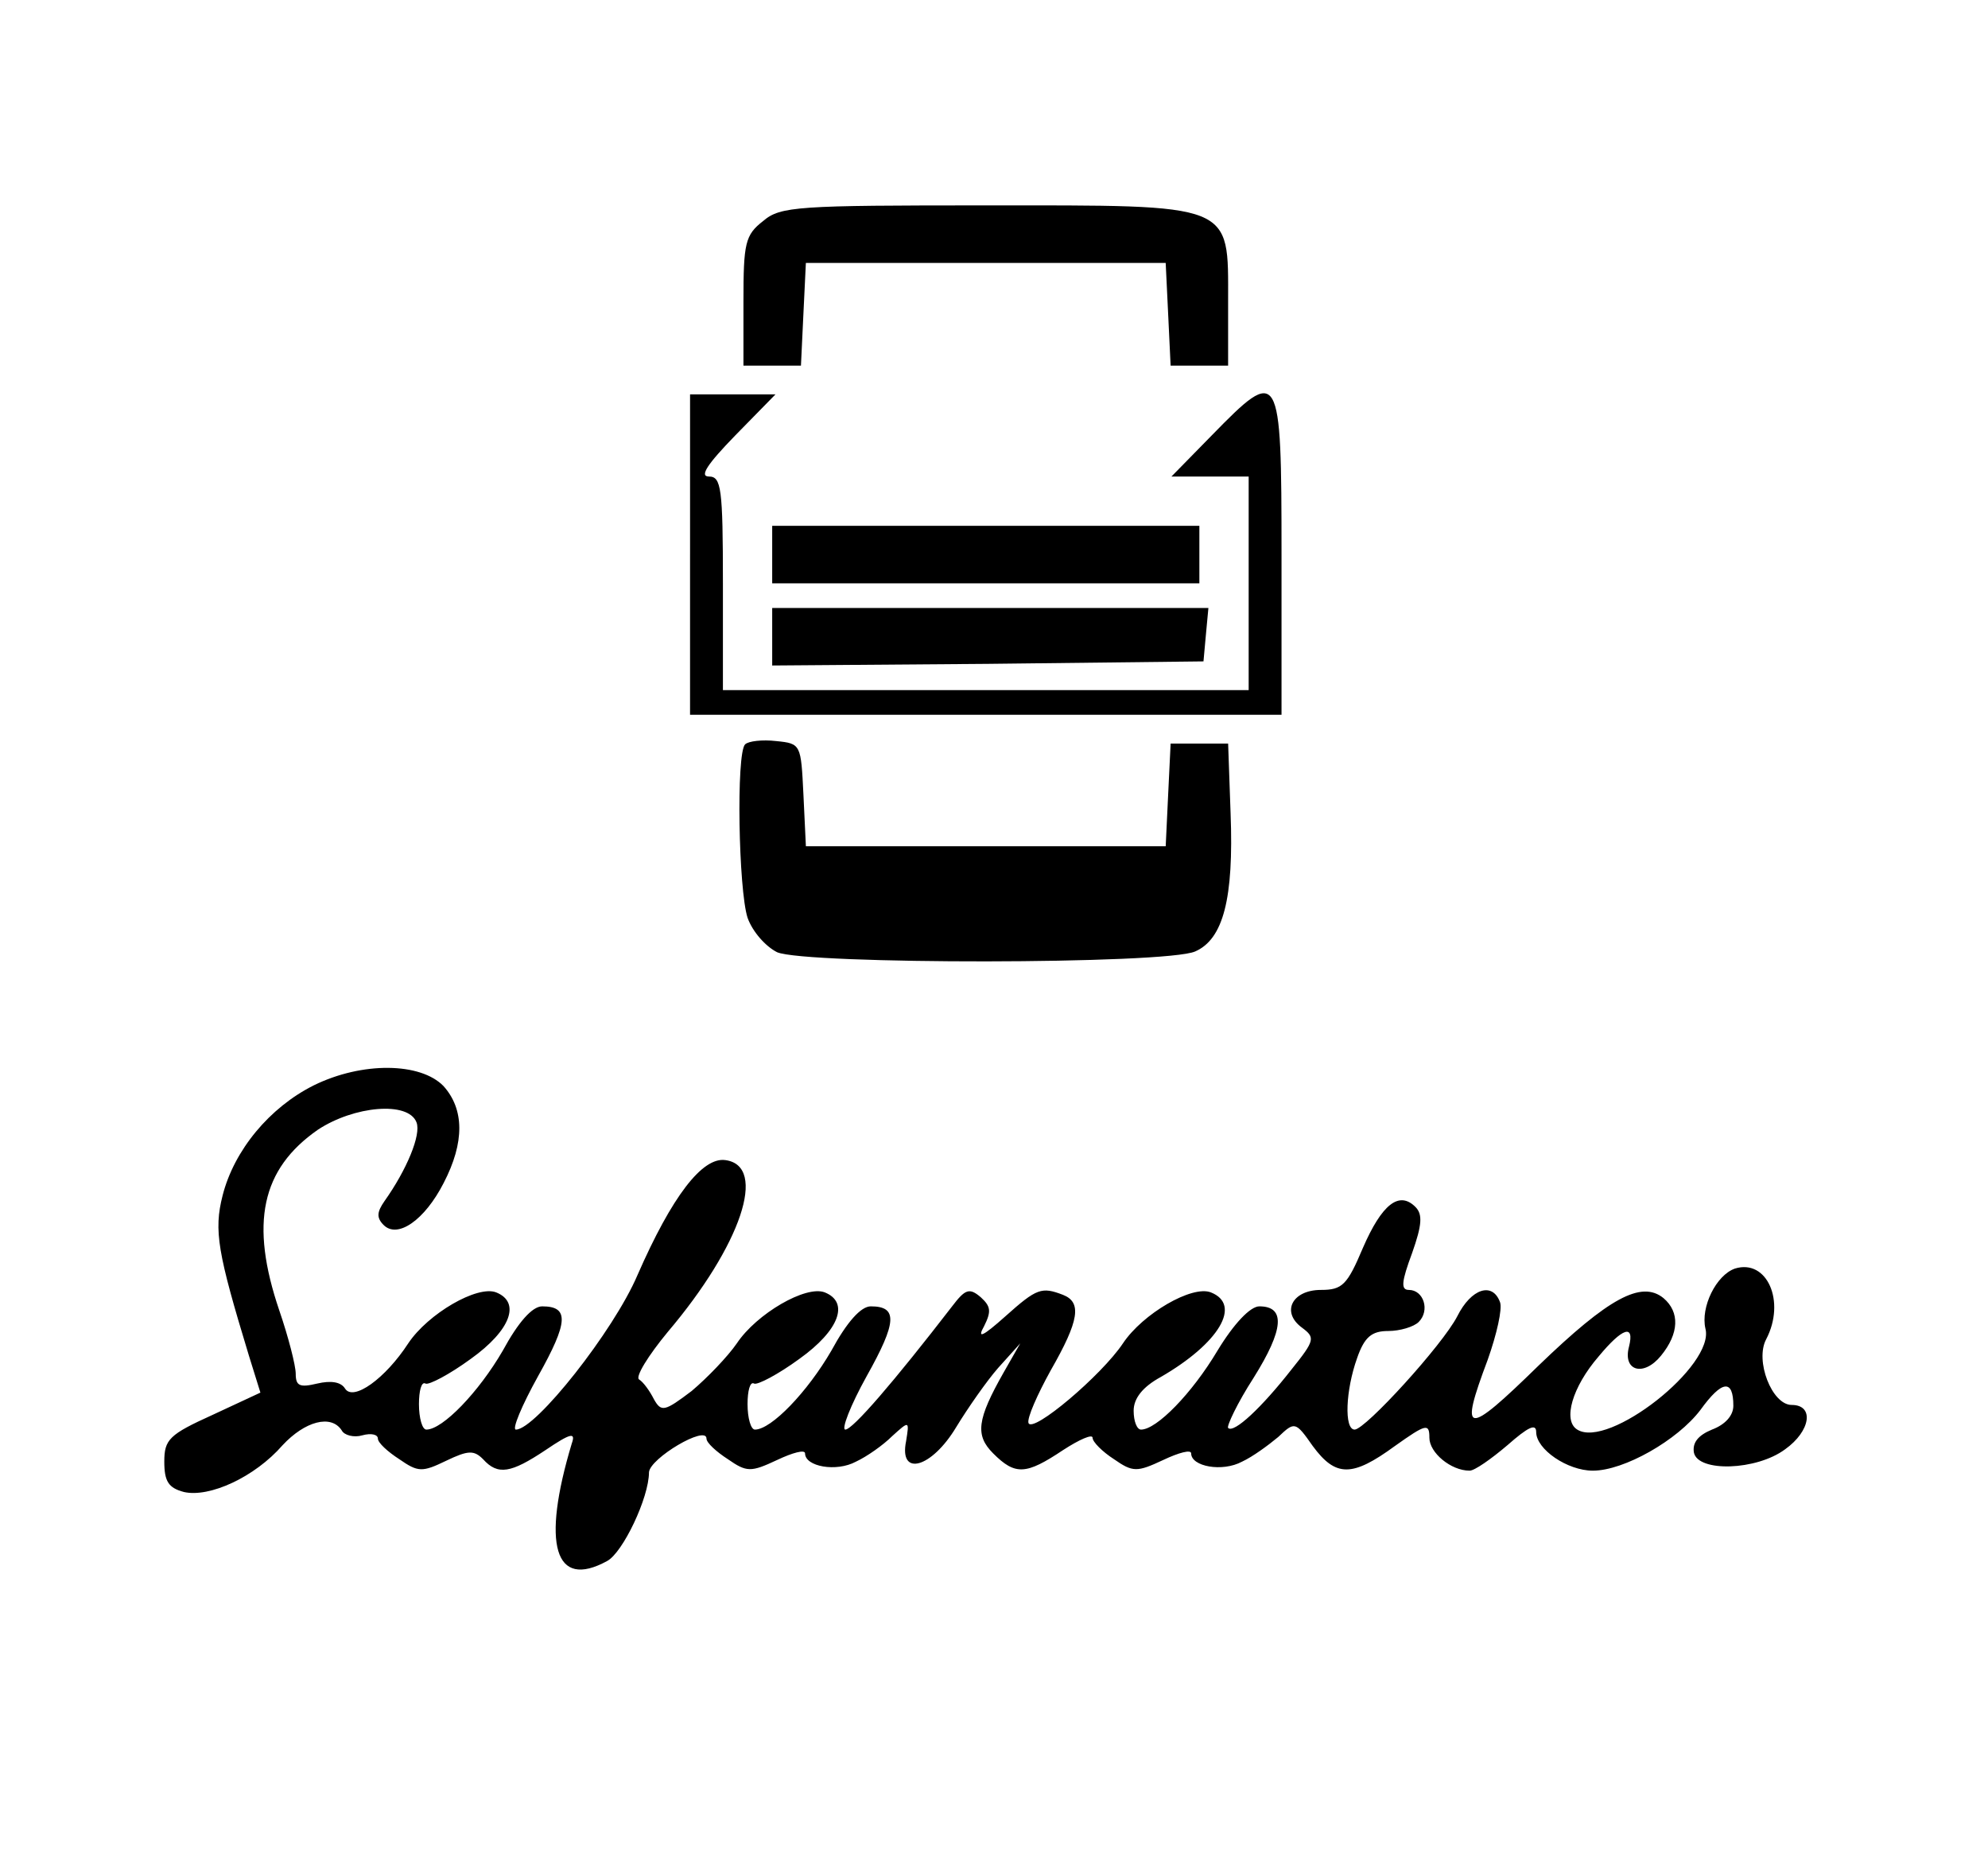 <?xml version="1.0" standalone="no"?>
<!DOCTYPE svg PUBLIC "-//W3C//DTD SVG 20010904//EN"
 "http://www.w3.org/TR/2001/REC-SVG-20010904/DTD/svg10.dtd">
<svg version="1.0" xmlns="http://www.w3.org/2000/svg"
 width="242pt" height="227pt" viewBox="0 0 242 227"
 preserveAspectRatio="xMidYMid meet">
<g transform="translate(0,227) scale(0.1,-0.1)"
fill="#000000" stroke="none">
<path d="M929 2001 c-22 -17 -24 -27 -24 -98 l0 -78 35 0 35 0 3 63 3 62 219
0 219 0 3 -62 3 -63 35 0 35 0 0 78 c0 121 9 117 -295 117 -229 0 -250 -1
-271 -19z"/>
<path d="M840 1595 l0 -195 360 0 360 0 0 195 c0 227 -2 230 -85 145 l-49 -50
47 0 47 0 0 -130 0 -130 -320 0 -320 0 0 130 c0 116 -2 130 -17 130 -12 0 -2
15 32 50 l49 50 -52 0 -52 0 0 -195z"/>
<path d="M940 1595 l0 -35 260 0 260 0 0 35 0 35 -260 0 -260 0 0 -35z"/>
<path d="M940 1495 l0 -35 263 2 262 3 3 33 3 32 -265 0 -266 0 0 -35z"/>
<path d="M907 1364 c-11 -11 -8 -177 3 -211 6 -17 22 -35 36 -42 35 -15 474
-15 509 1 34 15 47 64 43 168 l-3 85 -35 0 -35 0 -3 -62 -3 -63 -219 0 -219 0
-3 63 c-3 61 -3 62 -33 65 -17 2 -34 0 -38 -4z"/>
<path d="M382 949 c-54 -27 -97 -79 -111 -134 -11 -43 -6 -70 32 -195 l14 -45
-58 -27 c-53 -24 -59 -30 -59 -57 0 -24 5 -32 24 -37 31 -7 86 18 120 57 27
29 59 38 72 18 3 -6 15 -9 25 -6 11 3 19 1 19 -4 0 -5 12 -16 26 -25 23 -16
28 -16 57 -2 27 13 34 13 45 2 18 -20 34 -17 76 11 31 21 37 22 32 8 -37 -123
-21 -178 43 -143 19 10 51 77 51 108 1 17 70 58 70 41 0 -5 12 -16 26 -25 23
-16 28 -16 60 -1 19 9 34 13 34 8 0 -16 38 -23 62 -10 13 6 33 20 44 31 21 19
21 19 17 -6 -9 -44 31 -33 61 17 14 23 37 56 51 72 l27 30 -20 -35 c-33 -58
-35 -77 -13 -99 27 -27 40 -26 85 4 20 13 36 20 36 15 0 -5 12 -17 26 -26 23
-16 28 -16 60 -1 19 9 34 13 34 8 0 -16 38 -23 62 -10 13 6 32 20 44 30 20 19
21 19 42 -11 28 -38 48 -38 100 0 38 27 42 28 42 10 0 -18 26 -40 49 -40 6 0
26 14 46 31 25 22 35 27 35 16 0 -21 38 -47 69 -47 38 0 103 37 131 74 26 36
40 38 40 5 0 -12 -10 -23 -26 -29 -17 -7 -24 -16 -22 -28 5 -24 76 -22 111 4
31 22 36 54 8 54 -24 0 -45 54 -31 80 24 46 1 98 -38 86 -23 -8 -42 -47 -36
-73 12 -45 -118 -147 -156 -123 -18 11 -6 52 26 89 29 35 44 40 37 12 -8 -30
18 -37 39 -11 22 27 23 53 3 70 -27 22 -67 0 -152 -82 -89 -87 -97 -86 -62 7
11 31 18 62 15 70 -9 25 -35 17 -52 -17 -18 -35 -112 -138 -125 -138 -13 0
-11 48 3 87 9 26 18 33 38 33 14 0 31 5 37 11 14 14 6 39 -12 39 -10 0 -9 10
4 45 12 34 13 47 4 56 -20 20 -41 3 -64 -50 -19 -45 -25 -51 -51 -51 -35 0
-49 -27 -23 -46 16 -12 16 -15 -13 -51 -36 -46 -70 -78 -77 -71 -2 2 11 30 31
61 37 59 39 87 7 87 -11 0 -31 -21 -51 -54 -31 -52 -74 -96 -93 -96 -5 0 -9
10 -9 23 0 15 11 29 33 41 71 41 99 88 61 103 -23 9 -83 -26 -107 -62 -26 -39
-110 -110 -115 -97 -2 6 11 35 27 64 35 61 38 83 15 92 -26 10 -32 8 -70 -26
-28 -25 -35 -28 -26 -12 9 18 8 24 -4 35 -14 12 -19 10 -35 -11 -71 -92 -121
-150 -130 -150 -5 0 6 29 26 65 37 66 38 85 5 85 -12 0 -29 -19 -48 -54 -29
-50 -73 -96 -93 -96 -5 0 -9 14 -9 31 0 16 3 28 8 25 4 -2 29 11 55 30 49 35
61 69 31 81 -23 9 -83 -26 -107 -62 -11 -16 -36 -42 -55 -58 -33 -25 -37 -26
-46 -10 -5 10 -13 21 -18 24 -5 3 11 29 35 58 89 105 122 202 70 209 -28 4
-65 -44 -107 -140 -29 -68 -124 -188 -148 -188 -5 0 7 29 27 65 37 66 38 85 5
85 -12 0 -29 -19 -48 -54 -29 -50 -73 -96 -93 -96 -5 0 -9 14 -9 31 0 16 3 28
8 25 4 -2 29 11 55 30 49 35 61 69 31 81 -23 9 -83 -26 -107 -62 -28 -43 -67
-71 -77 -55 -5 8 -17 10 -34 6 -21 -5 -26 -3 -26 12 0 10 -9 45 -20 77 -36
106 -22 172 47 220 44 29 110 35 120 9 6 -15 -12 -58 -39 -96 -9 -13 -10 -20
-1 -29 17 -17 50 6 73 51 26 50 25 90 0 118 -28 29 -99 30 -158 1z"/>
</g>
</svg>
